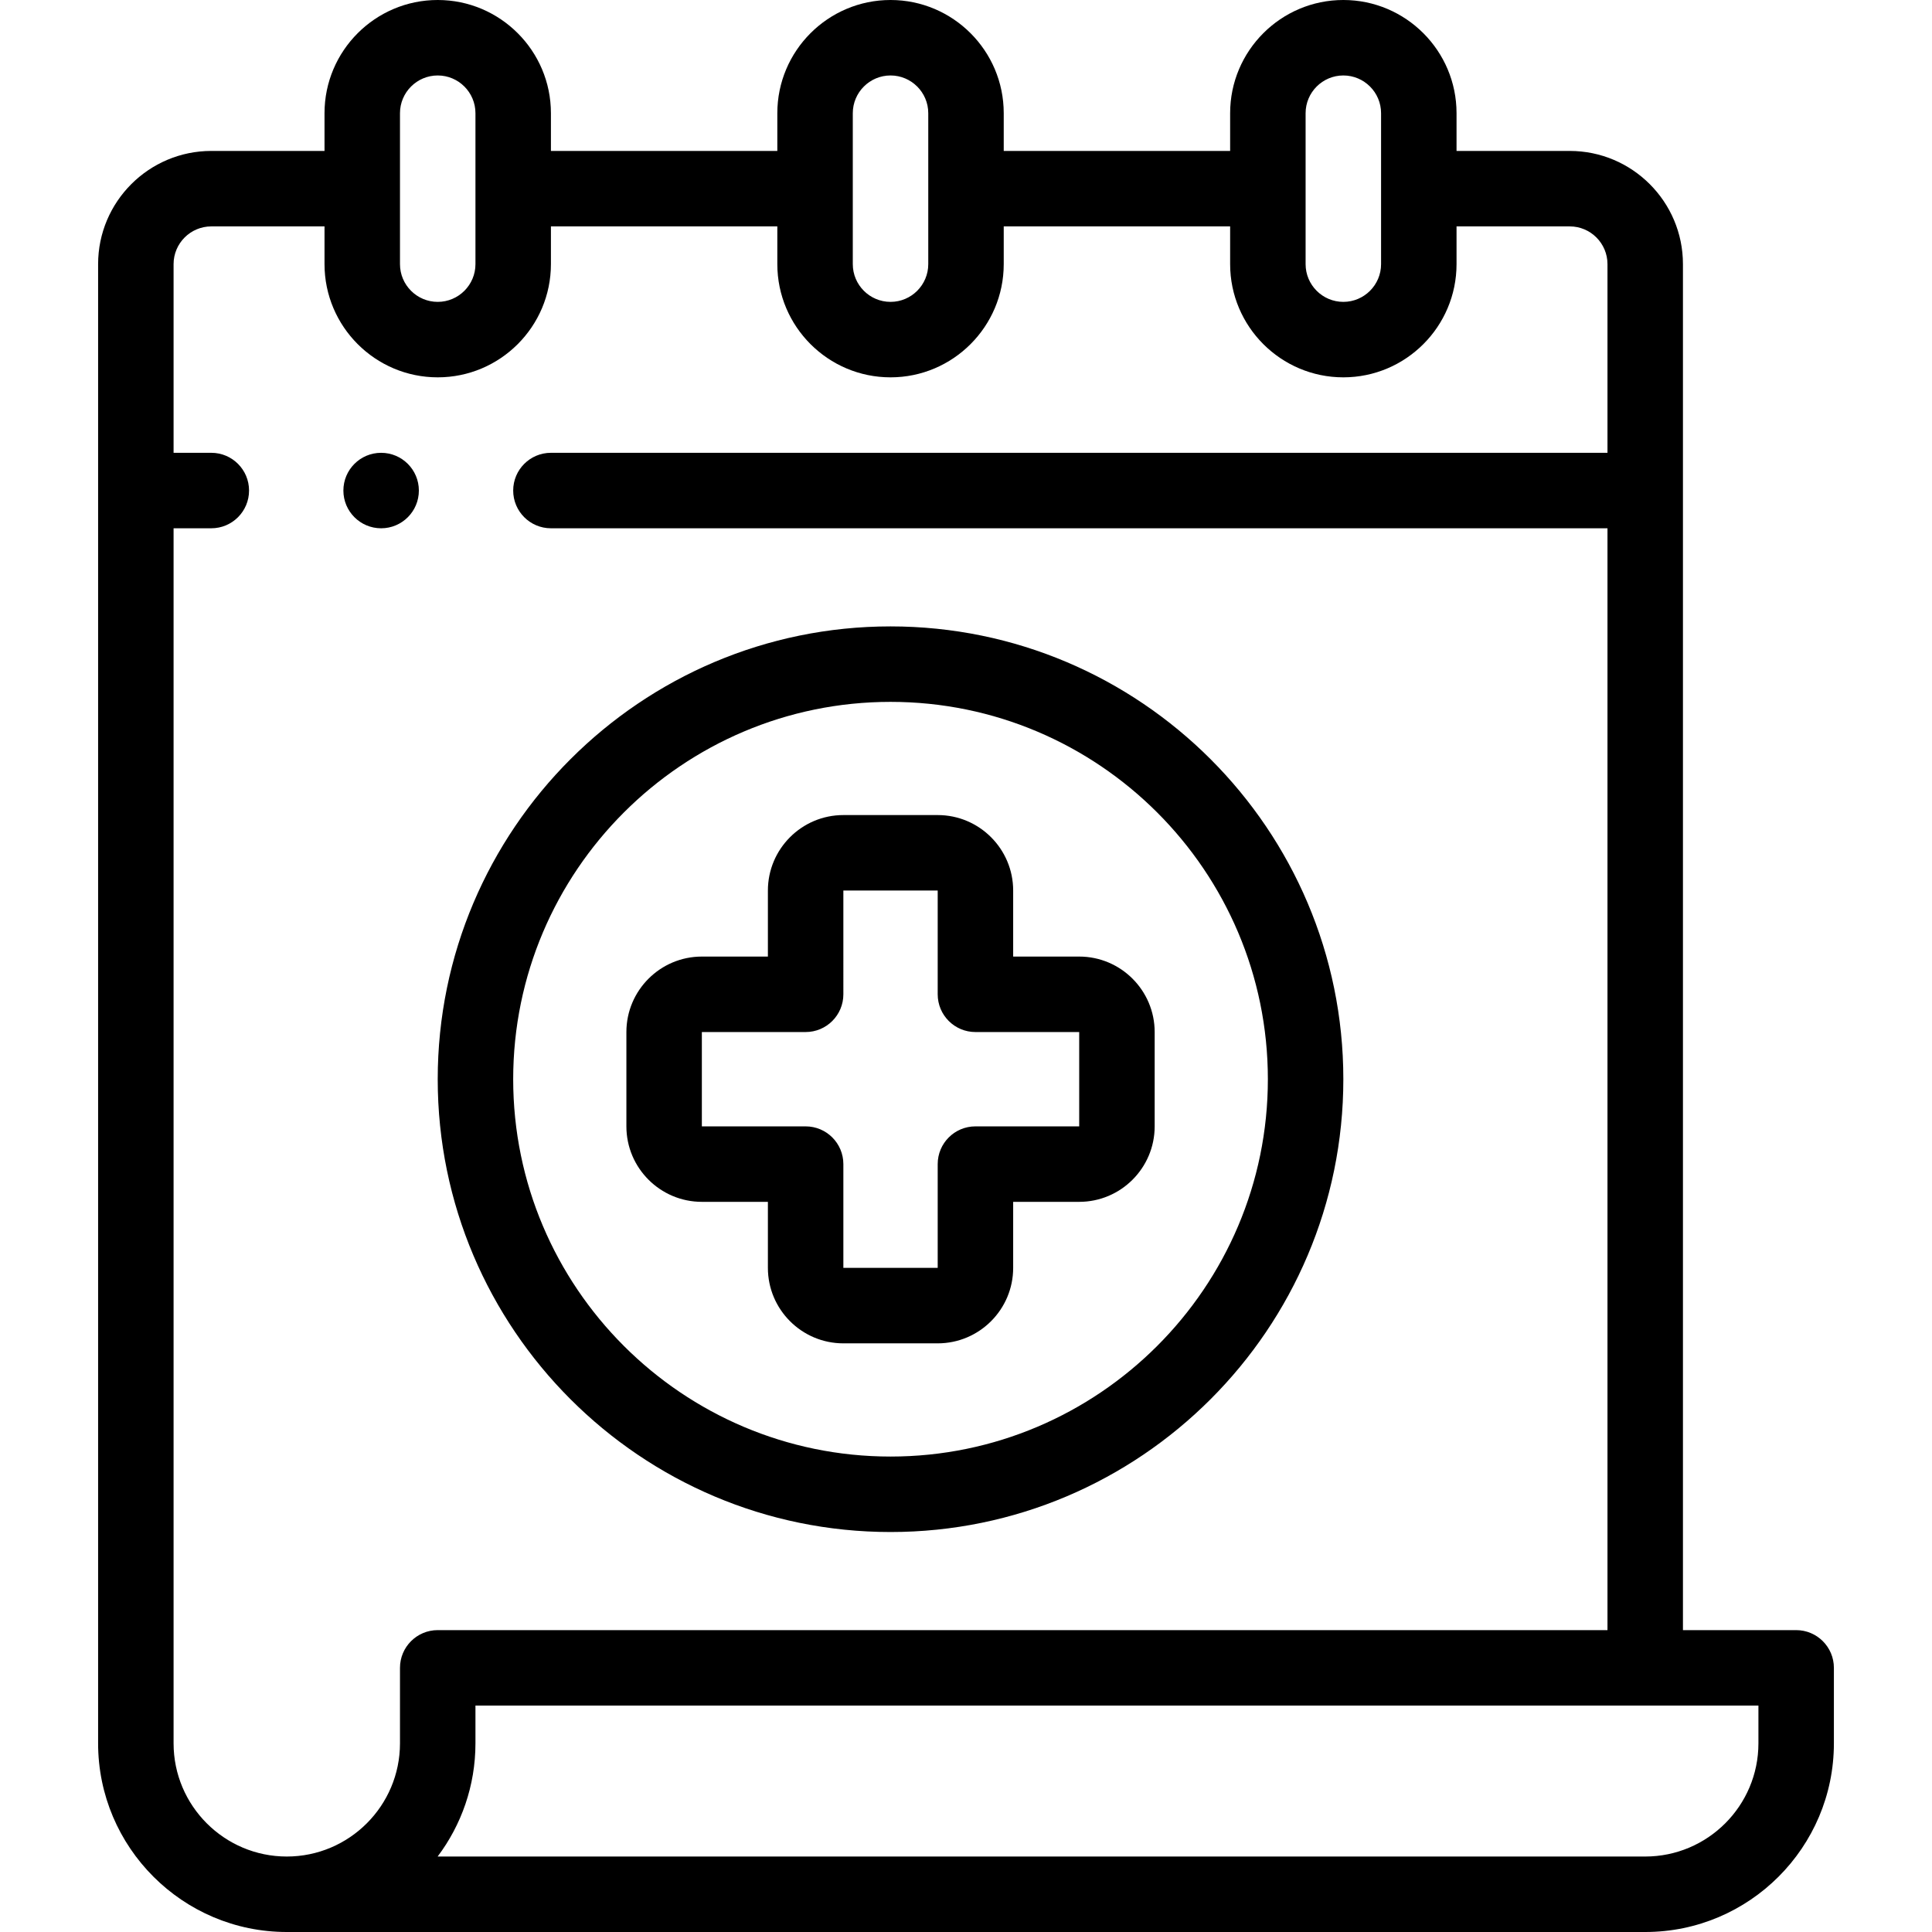 <svg id="Layer_1" enable-background="new 0 0 512.002 512.002" height="512" viewBox="0 0 512.002 512.002" width="512" xmlns="http://www.w3.org/2000/svg"><path d="m476.002 432.002h-30.002v-362.002c0-16.542-13.457-30-29.999-30h-30.001v-10c0-16.542-13.457-30-29.999-30h-.001c-16.542 0-30 13.458-30 30v10h-59.999-.001v-10c0-16.542-13.457-30-29.999-30h-.001c-16.542 0-30 13.458-30 30v10h-59.999-.001v-10c0-16.542-13.457-30-29.999-30h-.001c-16.542 0-30 13.458-30 30v10h-30c-16.542 0-30 13.458-30 30v392.002c0 27.57 22.43 50 50 50h360.002c27.57 0 50-22.43 50-50v-20c0-5.523-4.478-10-10-10zm-130.002-402.002c0-5.514 4.486-10 10.001-10 5.514 0 9.999 4.486 9.999 10v40c0 5.514-4.486 10-10 10s-10-4.486-10-10zm-120 0c0-5.514 4.486-10 10.001-10 5.514 0 9.999 4.486 9.999 10v40c0 5.514-4.486 10-10 10s-10-4.486-10-10zm-120 0c0-5.514 4.486-10 10.001-10 5.514 0 9.999 4.486 9.999 10v40c0 5.514-4.486 10-10 10s-10-4.486-10-10zm0 412.002v20c0 16.542-13.458 30-30 30s-30-13.458-30-30v-322.001h10.001c5.522 0 10-4.478 10-10s-4.478-10-10-10h-10.001v-50.001c0-5.514 4.486-10 10-10h30v10c0 16.542 13.458 30 30.001 30 16.542 0 29.999-13.458 29.999-30v-10h.001 59.999v10c0 16.542 13.458 30 30.001 30 16.542 0 29.999-13.458 29.999-30v-10h.001 59.999v10c0 16.542 13.458 30 30.001 30 16.542 0 29.999-13.458 29.999-30v-10h30.001c5.514 0 9.999 4.486 9.999 10v50.001h-279.999c-5.522 0-10 4.478-10 10s4.478 10 10 10h279.999v292.001h-310c-5.522 0-10 4.477-10 10zm360.002 20c0 16.542-13.458 30-30 30h-320.025c6.29-8.362 10.023-18.754 10.023-30v-10h340.002z"/><path d="m186 318.502h17.501v17.5c0 11.028 8.972 20 19.999 20h25.001c11.028 0 20-8.972 20-20v-17.5h17.5c11.027 0 19.999-8.972 19.999-20v-25c0-11.028-8.972-20-19.999-20h-17.5v-17.5c0-11.028-8.972-20-20-20h-25.001c-11.027 0-19.999 8.972-19.999 20v17.5h-17.501c-11.027 0-19.999 8.972-19.999 20v25c0 11.028 8.972 20 19.999 20zm27.501-45c5.522 0 10-4.478 10-10l-.001-27.5h25.001v27.5c0 5.522 4.478 10 10 10h27.499l.001 25h-27.5c-5.522 0-10 4.478-10 10v27.5h-25v-27.5c0-5.522-4.478-10-10-10l-27.5.002-.001-25.002z"/><path d="m236.001 406.002c66.168 0 119.999-53.832 119.999-120s-53.831-120-119.999-120-120 53.832-120 120 53.832 120 120 120zm0-220c55.14 0 99.999 44.859 99.999 100s-44.859 100-99.999 100c-55.141 0-100-44.859-100-100s44.859-100 100-100z"/><path d="m101.004 120.001h-.007c-5.522 0-9.996 4.478-9.996 10s4.48 10 10.003 10 10-4.478 10-10-4.478-10-10-10z"/></svg>